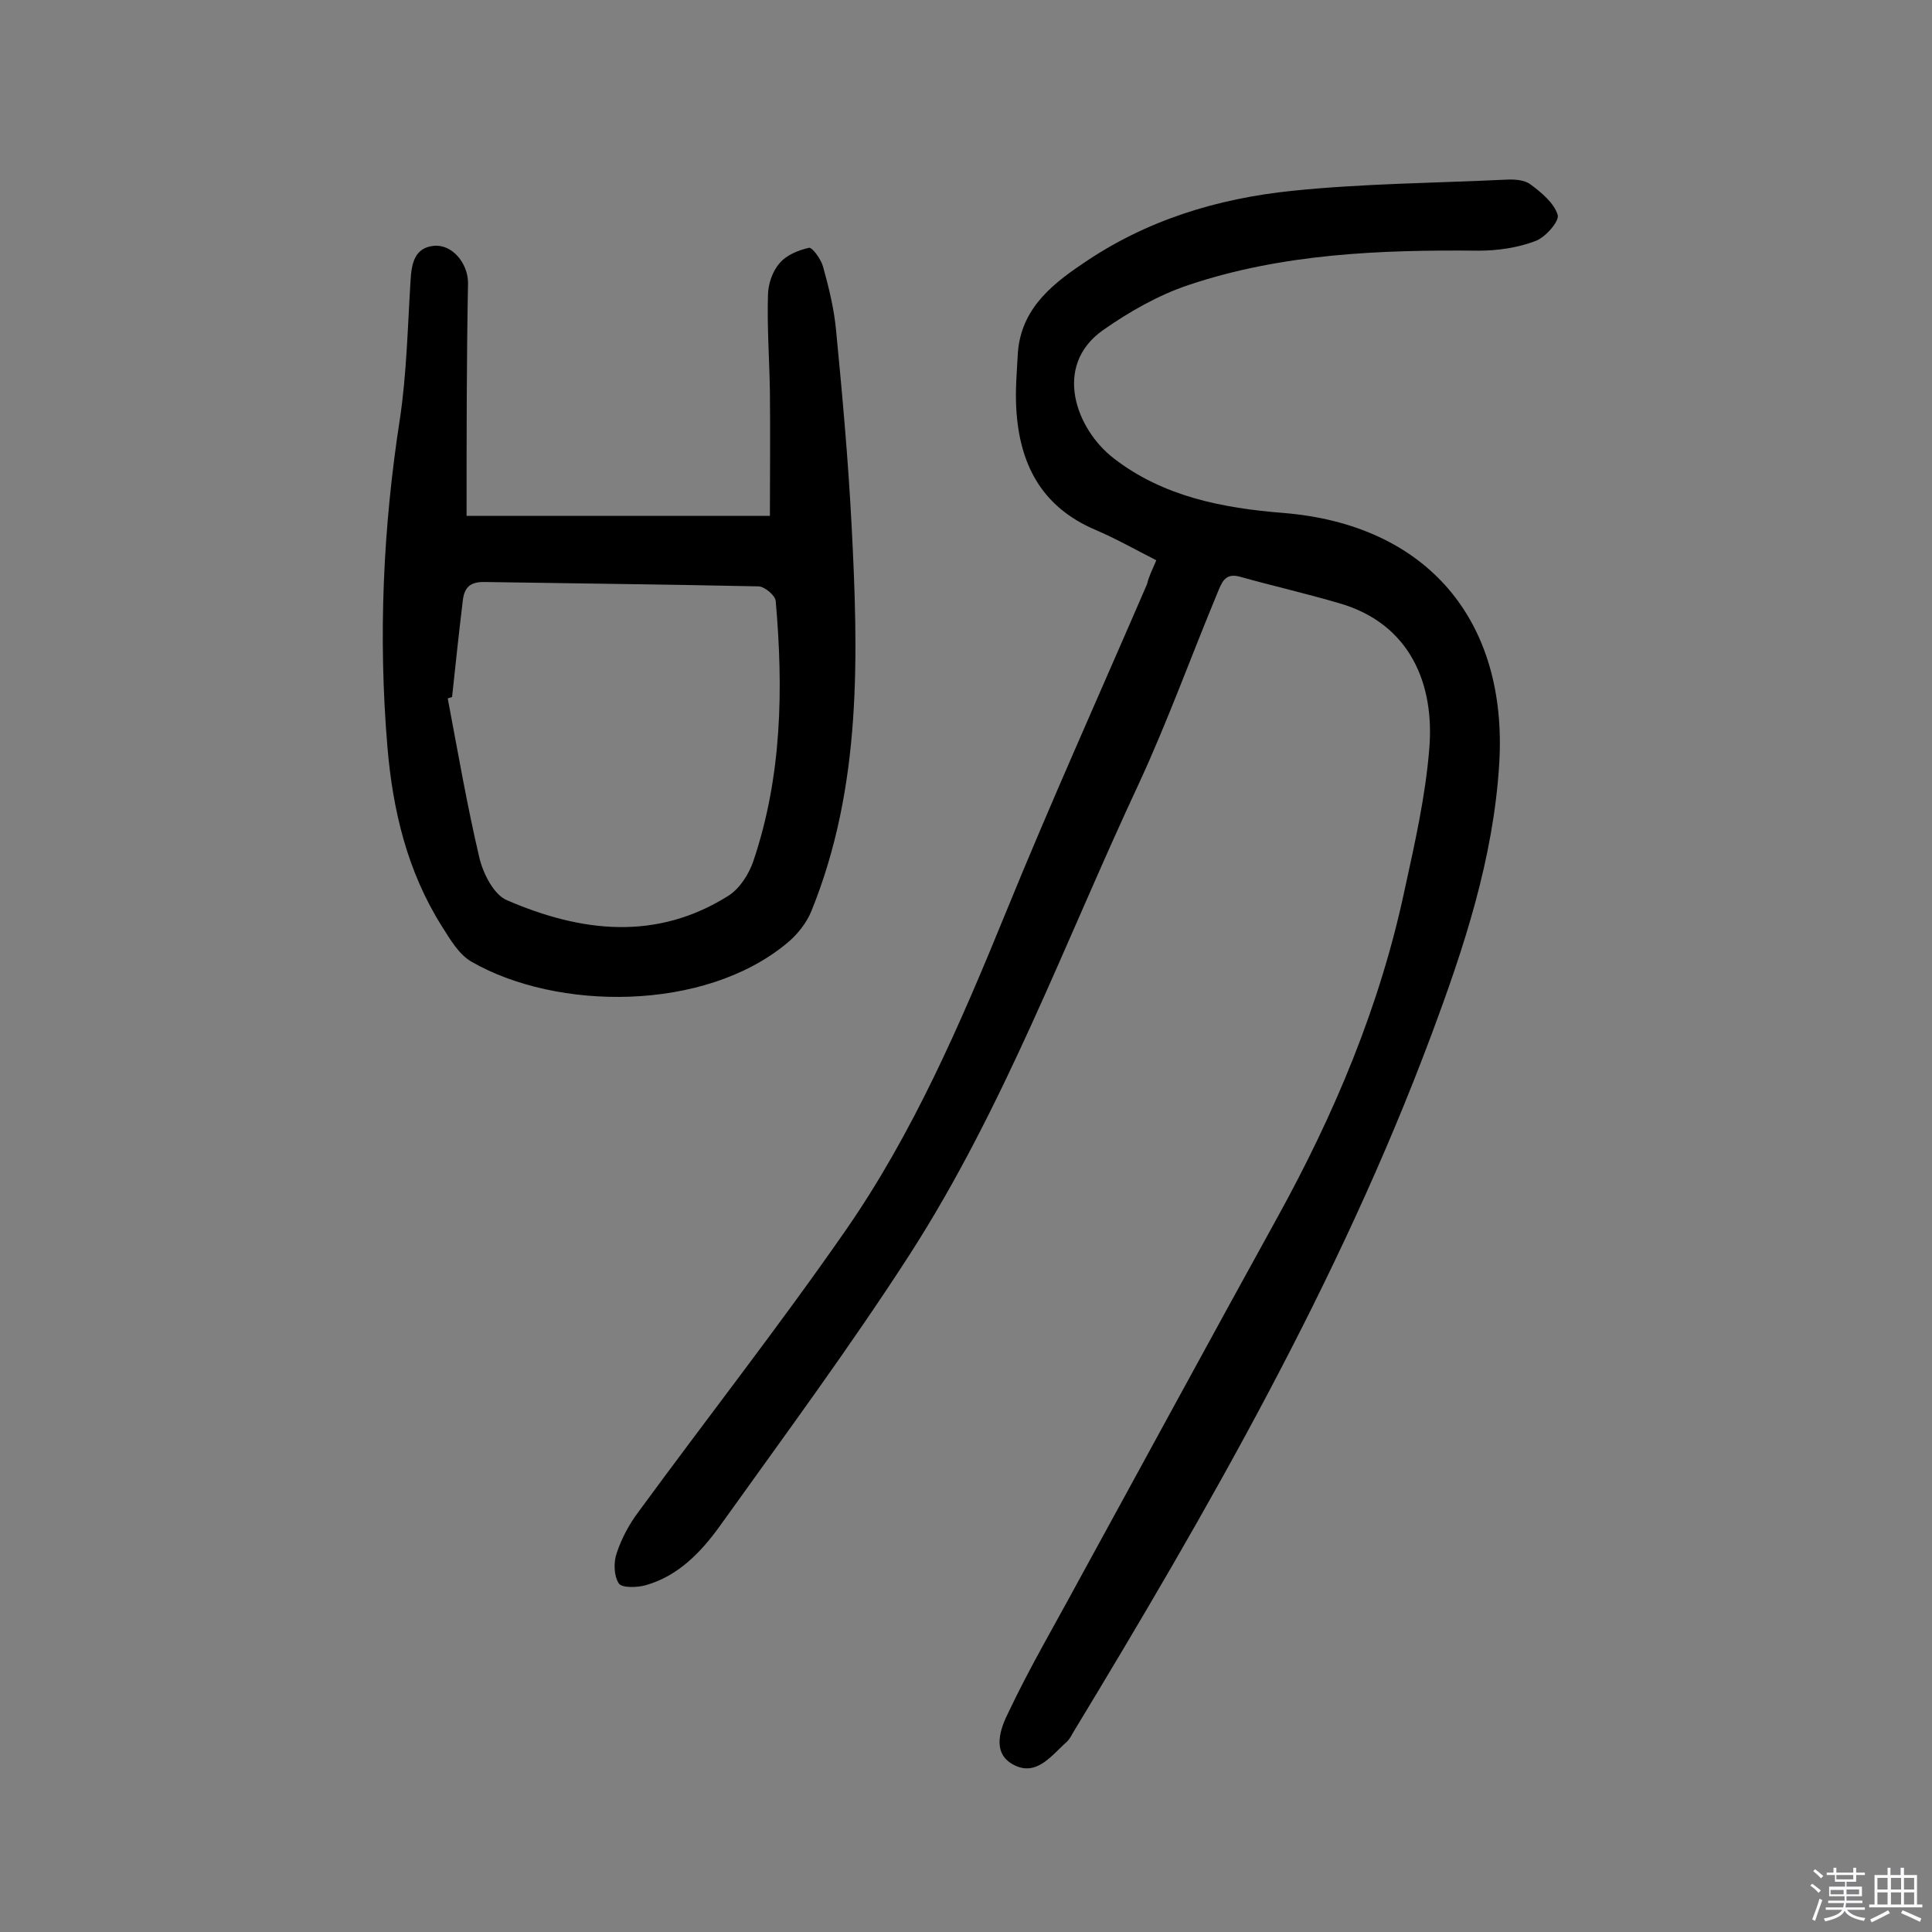 <svg enable-background="new 0 0 400 400" viewBox="0 0 400 400" xmlns="http://www.w3.org/2000/svg"><rect x="0" y="0" width="400" height="400" fill="#808080" stroke="none"/><path d="m374.8 390.4.4-.4c.7.5 1.3 1 1.8 1.4l-.5.5c-.5-.6-1.1-1.1-1.7-1.5zm1 7.3-.6-.3c.5-1.4 1.1-2.8 1.5-4.3.2.1.4.2.6.3-.5 1.3-1 2.8-1.5 4.3zm-.4-10.3.4-.4c.4.3 1 .8 1.7 1.4l-.5.5c-.4-.5-1-1-1.6-1.5zm2.5.3h1.7v-1h.6v1h3.5v-1h.6v1h1.8v.5h-1.8v1.4h-2v1h3.2v2h-3.2v.9h3.3v.5h-3.4c0 .3-.1.6-.1.9h4v.5h-3.7c.7.9 1.9 1.5 3.8 1.7-.1.2-.2.4-.3.6-2.1-.4-3.5-1.1-4-2.1-.4 1-1.8 1.7-4 2.2-.1-.2-.2-.4-.3-.6 2.1-.4 3.4-1 3.8-1.8h-3.4v-.5h3.6c.1-.3.1-.6.2-.9h-3.3v-.5h3.4c0-.3 0-.6 0-.9h-3.2v-2h3.3v-1h-2.1v-1.4h-1.7v-.5zm1.1 3.5v1h2.7c0-.3 0-.4 0-.4 0-.1 0-.2 0-.2 0-.1 0-.2 0-.3h-2.7zm1.2-3v.9h3.5v-.9zm4.7 3h-2.6v.6.4h2.6z" fill="#fbfafc"/><path d="m393.6 386.7h.6v1.5h2.7v6.1h1.1v.6h-11v-.6h1.1v-6.1h2.7v-1.5h.6v1.5h2.1v-1.5zm-2.7 8.8.4.6c-1.2.6-2.5 1.3-3.8 1.9-.1-.2-.2-.4-.3-.6 1.2-.6 2.5-1.2 3.7-1.9zm-2.2-6.7v2.4h2.1v-2.4zm0 3v2.5h2.1v-2.5zm2.8-3v2.4h2.1v-2.4zm0 3v2.5h2.1v-2.5zm6 6.1c-1.4-.7-2.7-1.3-3.9-1.8l.3-.6c1.5.6 2.7 1.2 3.9 1.7zm-1.2-9.1h-2.1v2.4h2.1zm-2.1 3v2.5h2.1v-2.5z" fill="#fbfafc"/><g fill="#010000"><path d="m239.4 116c-4.5-2.3-8.4-4.5-12.6-6.3-11.3-4.8-15.8-13.8-16.4-25.3-.2-3.5.1-7.1.3-10.7.4-9.1 6.3-14.3 13.3-19 13.2-9.1 28-13.6 43.6-15.2 14.6-1.5 29.4-1.6 44.1-2.3 1.7-.1 3.9 0 5.2 1 2.3 1.7 4.9 3.9 5.6 6.3.4 1.3-2.6 4.7-4.6 5.4-3.7 1.4-7.8 2-11.8 2-20.3-.2-40.6.6-60 7.1-6.3 2.1-12.4 5.6-17.8 9.4-10.4 7.4-5.5 20.5 2.3 26.5 10.2 7.9 22.5 10.3 35.1 11.3 29.7 2.4 46.5 22.2 44.7 51.9-1.2 19.7-7.3 38.1-14.1 56.3-19.1 51.1-46.2 98.2-74.3 144.6-.3.6-.7 1.2-1.1 1.6-3.2 2.8-6.3 7.4-11.2 4.7-4.5-2.5-2.5-7.6-.9-10.8 4.4-9.3 9.7-18.3 14.6-27.4 13.7-25 27.3-50.1 41.1-75.1 11.8-21.4 21.2-43.7 26.3-67.7 2.1-9.6 4.3-19.3 5.1-29.1 1.2-13.6-4-26.1-18.6-30.3-6.8-2-13.8-3.6-20.6-5.5-3.2-.9-3.8 1.4-4.7 3.5-5.4 13-10.2 26.3-16.1 39.1-15.4 32.9-27.9 67.2-47.6 97.8-12.4 19.2-26 37.6-39.3 56.2-3.9 5.4-8.6 10.3-15.3 12.2-1.8.5-5 .6-5.6-.4-1-1.5-1.1-4.4-.4-6.3 1-3 2.6-6 4.5-8.5 14.2-19.4 29-38.3 42.7-58 14.2-20.4 24-43.2 33.4-66.2 9.3-22.8 19.4-45.2 29.2-67.9.3-1.4 1-2.8 1.9-4.9z"/><path d="m96.6 106.8h62.8c0-8.3.1-17 0-25.7-.1-6.6-.6-13.3-.4-19.9 0-2.3.9-5 2.4-6.7 1.4-1.7 3.9-2.7 6.1-3.2.7-.1 2.5 2.4 2.9 3.9 1.2 4.3 2.3 8.8 2.7 13.2 1.3 13.4 2.5 26.7 3.2 40.1 1.4 27.1 2.2 54.2-8.3 80.1-1 2.5-3 5-5.1 6.7-17.1 14.2-47.6 14-65.3 3.8-2.6-1.5-4.4-4.6-6.1-7.3-7.2-11.4-10.2-24.1-11.3-37.3-1.9-22.7-.9-45.3 2.6-67.8 1.4-9.4 1.6-19 2.2-28.6.2-3.5.8-6.8 4.8-7.2 3.8-.4 7.1 3.6 7.1 7.7-.3 15.8-.3 31.5-.3 48.2zm-3 37.5c-.3.1-.6.2-.9.3 2.1 11.1 4 22.2 6.6 33.2.8 3.2 3 7.5 5.7 8.6 15.3 6.6 30.9 8.5 45.9-1 2.3-1.5 4.2-4.5 5.1-7.2 5.9-17.5 6.2-35.6 4.6-53.8-.1-1.1-2.3-3-3.6-3-18.8-.4-37.7-.6-56.5-.9-3.2-.1-4.4 1.1-4.7 4-.8 6.6-1.5 13.2-2.2 19.8z"/></g></svg>